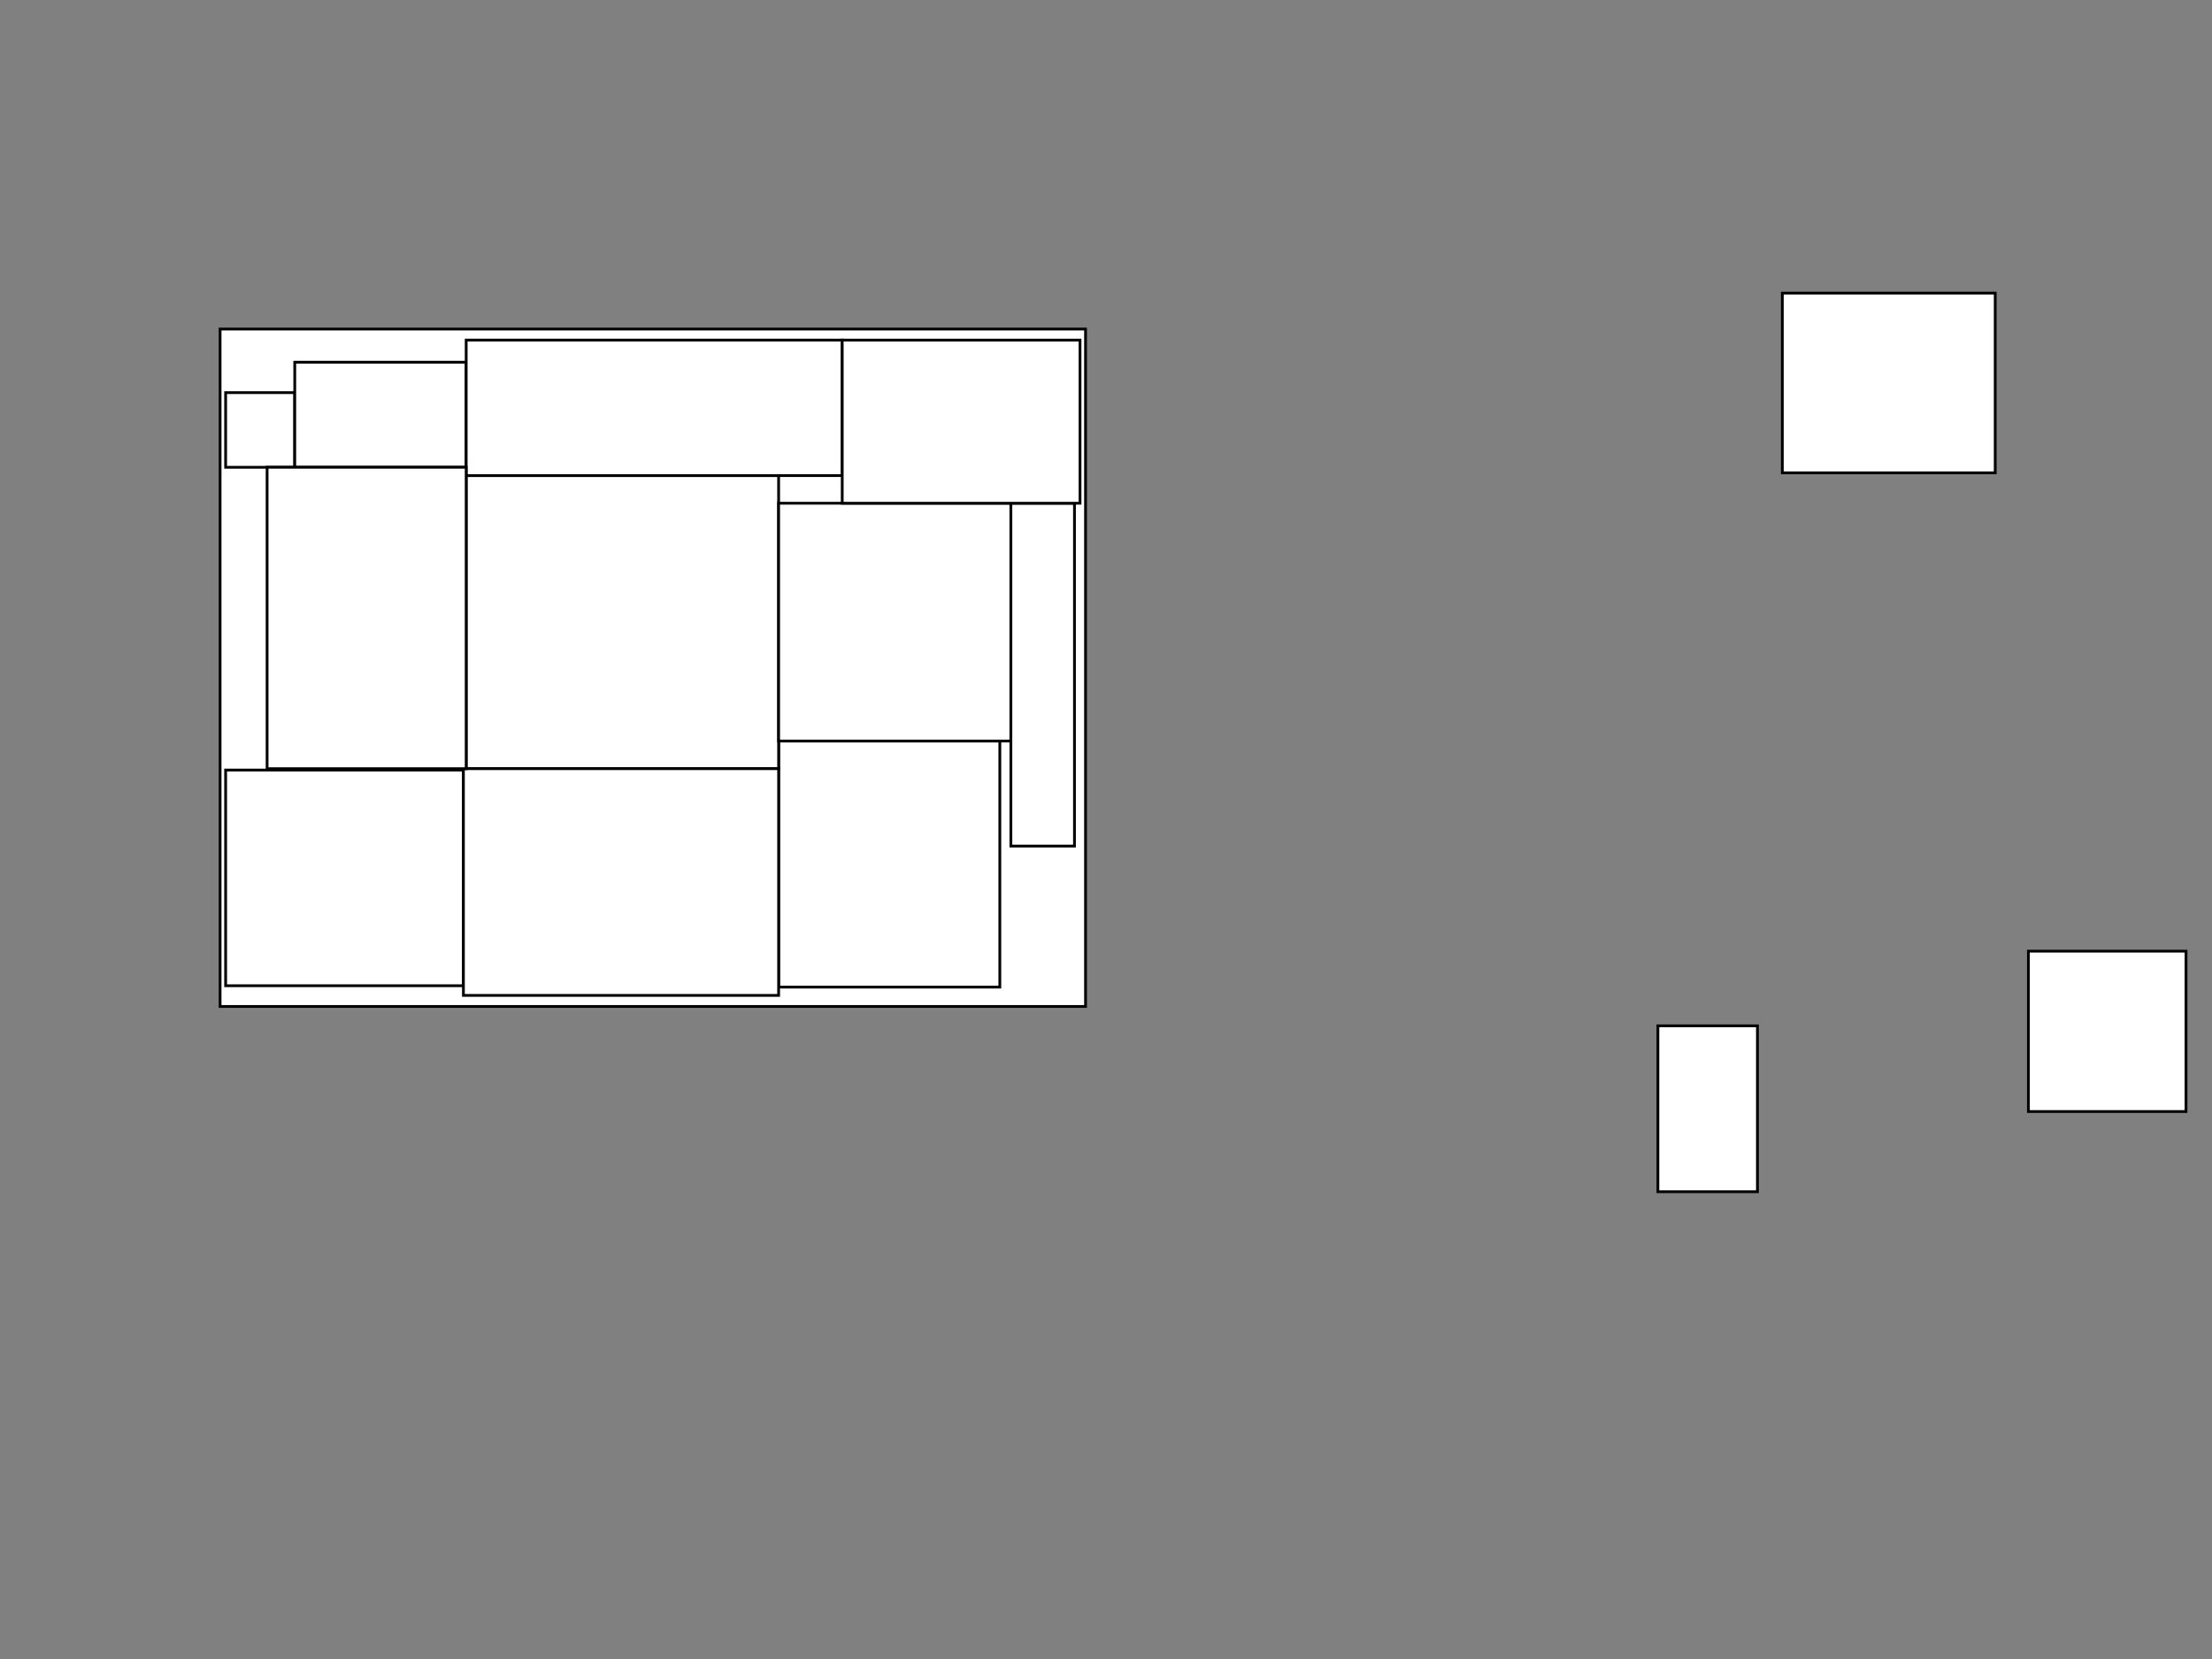 <svg width="800" height="600" xmlns="http://www.w3.org/2000/svg">
 <rect width="100%" height="100%" fill="#808080" stroke="none"/>
 <g>
  <title>Layer 1</title>
  <rect objects="11" area="0.89" target="bin" padding="0" machine="1" id="svg_1" height="245" width="313" y="119" x="79.6" stroke="#000" fill="#fff" />
  <rect id="svg_2" height="27" width="25" y="142" x="81.6" stroke="#000" fill="#fff" transform="rotate(0.0 94.1 155.5)" />
  <rect id="svg_3" height="62" width="38" y="119" x="118.6" stroke="#000" fill="#fff" transform="rotate(90.0 137.6 150)" />
  <rect id="svg_4" height="89" width="80" y="268" x="281.6" stroke="#000" fill="#fff" transform="rotate(0.0 321.6 312.5)" />
  <rect id="svg_5" height="78" width="86" y="278.5" x="81.6" stroke="#000" fill="#fff" transform="rotate(0.0 124.6 317.5)" />
  <rect id="svg_6" height="65" width="77" y="106" x="644.6" stroke="#000" fill="#fff" />
  <rect id="svg_7" height="106" width="113" y="172" x="168.6" stroke="#000" fill="#fff" transform="rotate(0.0 225.1 225)" />
  <rect id="svg_8" height="82" width="114" y="278" x="167.6" stroke="#000" fill="#fff" transform="rotate(0.0 224.6 319)" />
  <rect id="svg_9" height="86" width="84" y="182" x="281.6" stroke="#000" fill="#fff" transform="rotate(0.0 323.6 225)" />
  <rect id="svg_10" height="58" width="57" y="344" x="733.6" stroke="#000" fill="#fff" />
  <rect id="svg_11" height="136" width="49" y="79.5" x="212.1" stroke="#000" fill="#fff" transform="rotate(90.0 236.6 147.5)" />
  <rect id="svg_12" height="60" width="36" y="371" x="599.6" stroke="#000" fill="#fff" />
  <rect id="svg_13" height="23" width="124" y="232.5" x="315.1" stroke="#000" fill="#fff" transform="rotate(90.0 377.1 244)" />
  <rect id="svg_14" height="59" width="86" y="123" x="304.6" stroke="#000" fill="#fff" transform="rotate(0.0 347.6 152.5)" />
  <rect id="svg_15" height="72" width="109" y="187.5" x="78.1" stroke="#000" fill="#fff" transform="rotate(90.0 132.6 223.5)" />
 </g>

</svg>